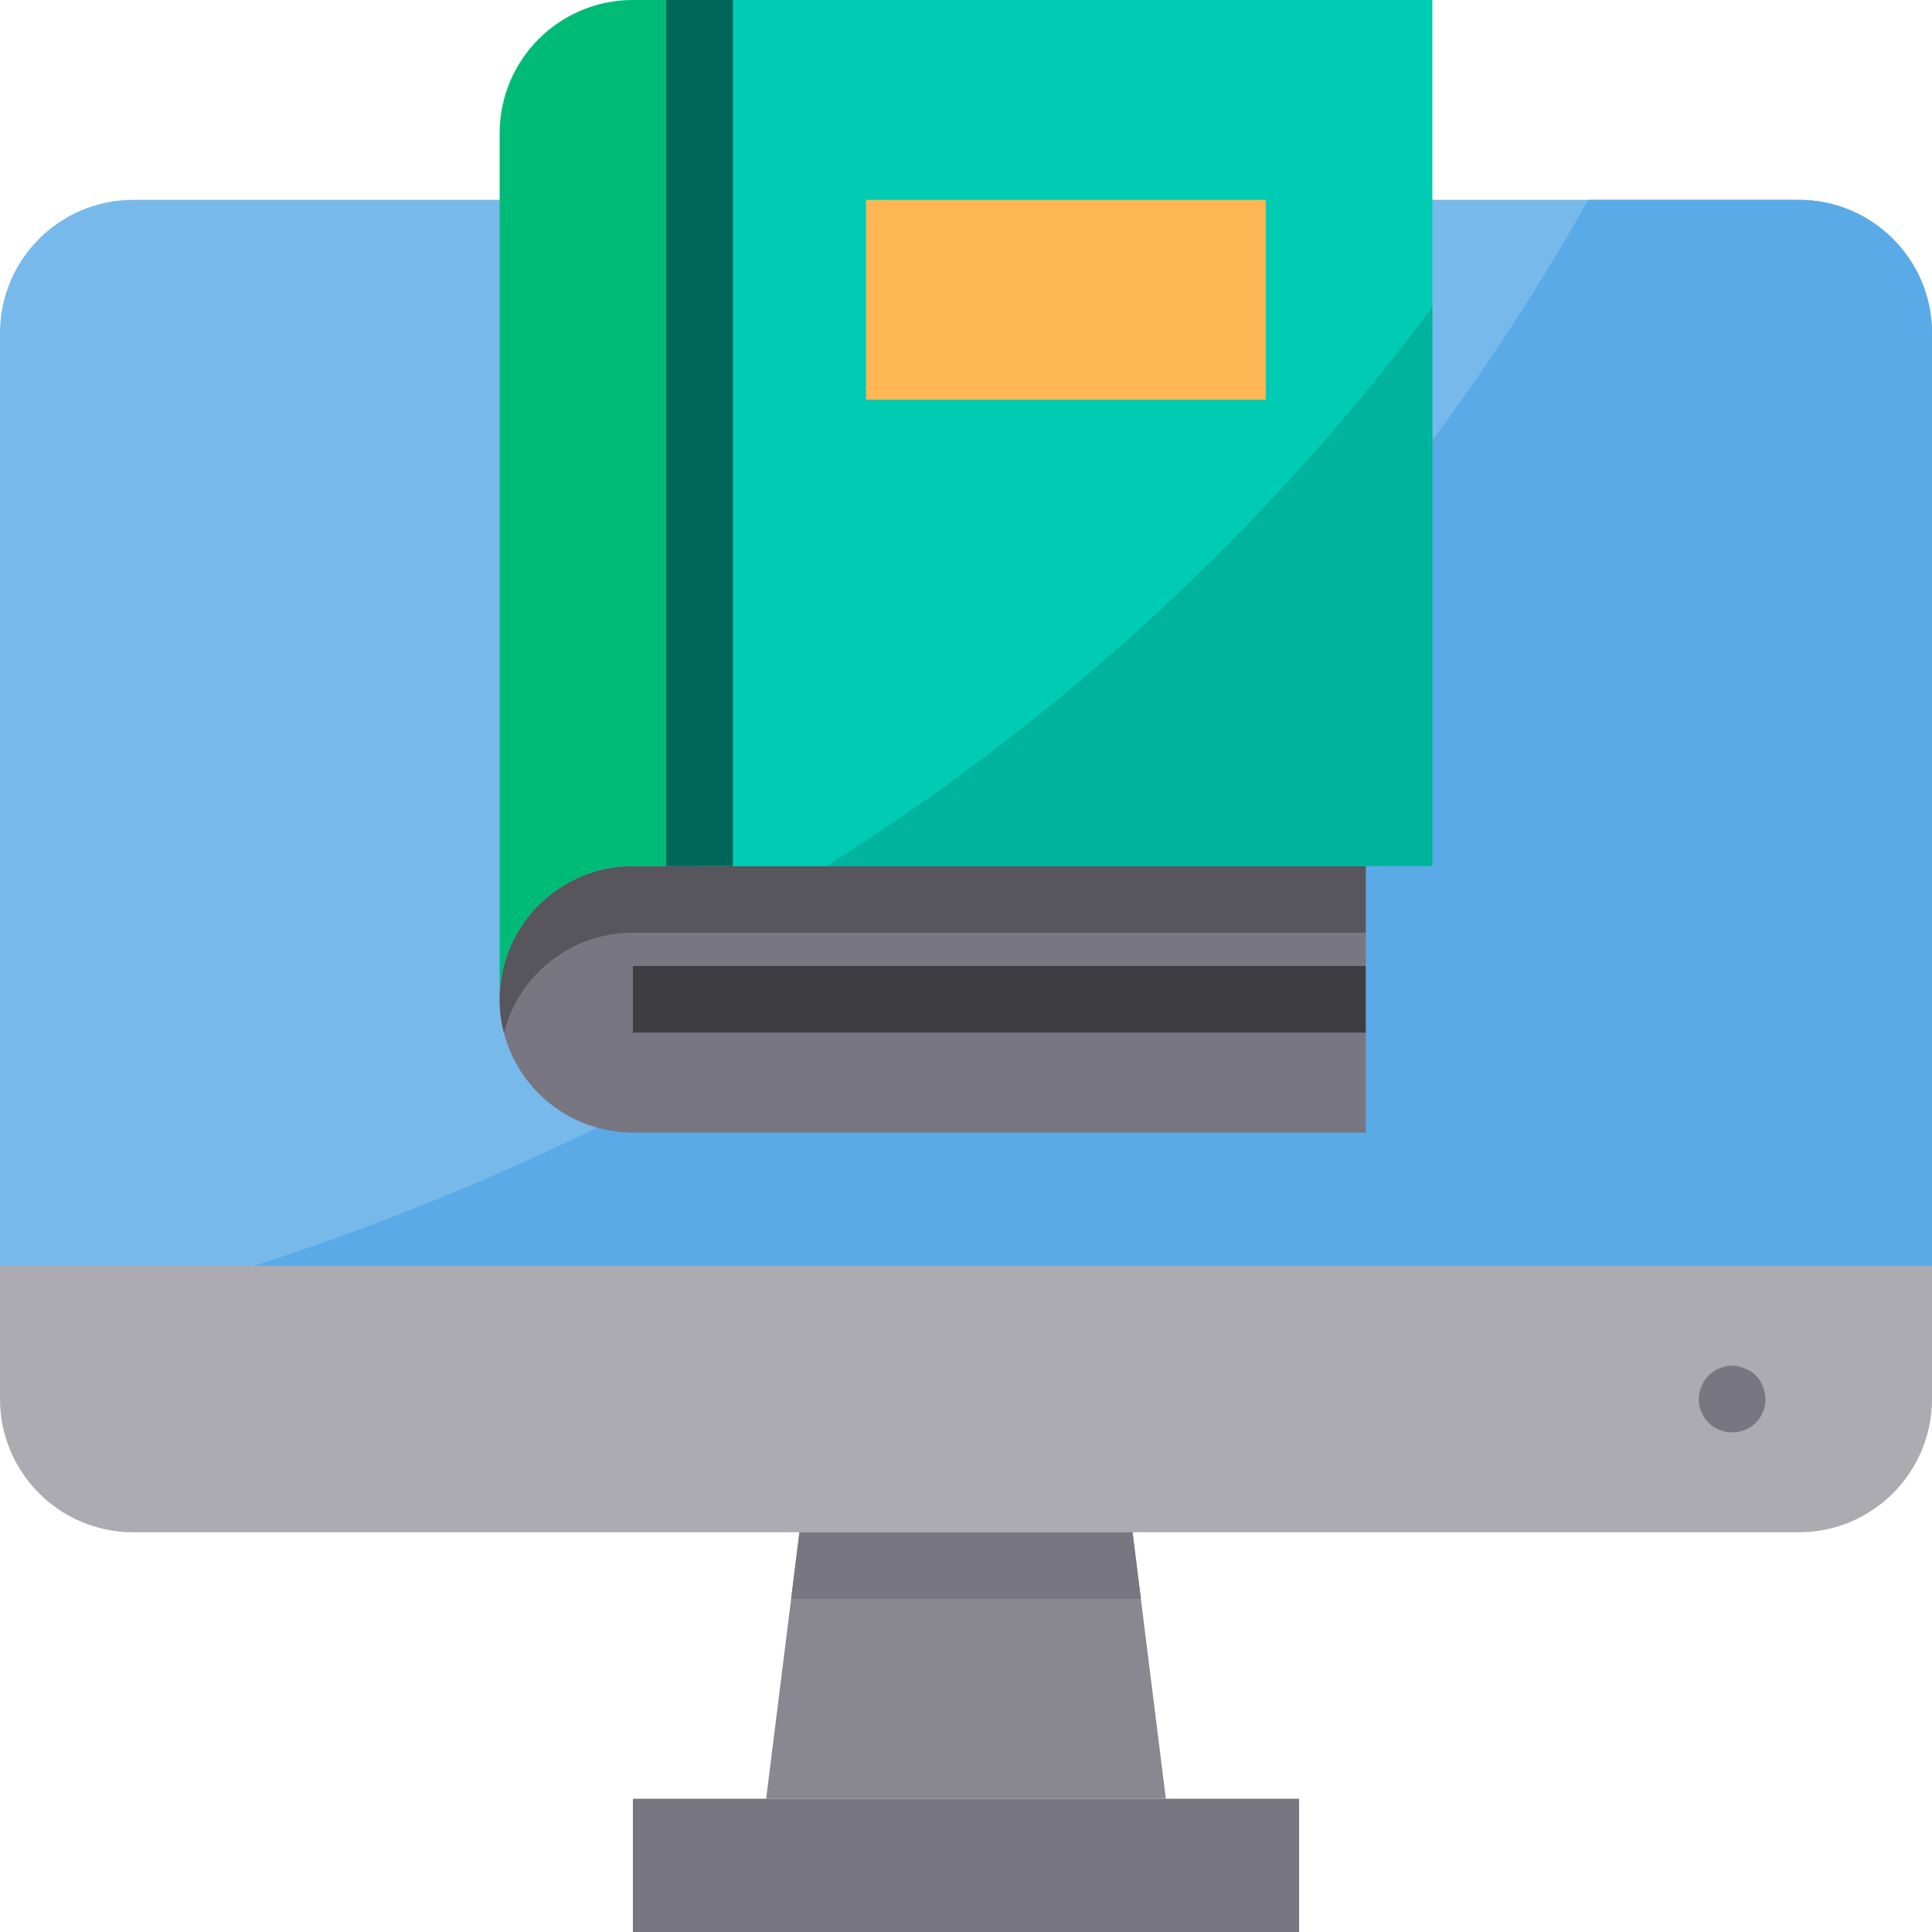 <svg height="464pt" viewBox="0 0 464 464" width="464pt" xmlns="http://www.w3.org/2000/svg"><path d="m0 336c0 17.672 14.328 32 32 32h400c17.672 0 32-14.328 32-32v-32h-464zm0 0" fill="#acabb1"/><path d="m464 80v224h-464v-224c0-17.672 14.328-32 32-32h400c17.672 0 32 14.328 32 32zm0 0" fill="#78b9eb"/><path d="m464 80v224h-402.961c95.68-30.801 232.883-100.559 320.402-256h50.559c17.672 0 32 14.328 32 32zm0 0" fill="#5aaae7"/><path d="m168 208h-16c-17.672 0-32 14.328-32 32s14.328 32 32 32h176v-64zm0 0" fill="#787680"/><path d="m328 208v16h-176c-14.59-.012-27.336 9.867-30.961 24-.715-2.605-1.062-5.297-1.039-8 0-17.672 14.328-32 32-32zm0 0" fill="#57565c"/><path d="m152 208h16v-208h-16c-17.672 0-32 14.328-32 32v208c0-17.672 14.328-32 32-32zm0 0" fill="#0b7"/><path d="m168 0h176v208h-176zm0 0" fill="#00ccb3"/><path d="m208 48h96v48h-96zm0 0" fill="#ffb655"/><path d="m280 432h-96l8-64h80zm0 0" fill="#898890"/><path d="m152 432v32h160v-32zm0 0" fill="#787680"/><path d="m344 73.762v134.238h-145.52c56.375-35.383 105.711-80.898 145.52-134.238zm0 0" fill="#00b39d"/><path d="m274 384h-84l2-16h80zm0 0" fill="#787680"/><path d="m152 232h176v16h-176zm0 0" fill="#3e3d42"/><path d="m160 0h16v208h-16zm0 0" fill="#00665a"/><path d="m416 344c-2.676.027-5.188-1.301-6.672-3.527-1.484-2.227-1.742-5.051-.688-7.512.406-.969.973-1.863 1.68-2.641.391-.363.82-.688 1.281-.961.406-.316.867-.559 1.359-.719.453-.23.938-.395 1.438-.48 1.559-.332 3.184-.164 4.641.48 2.012.727 3.594 2.309 4.32 4.32 1.055 2.461.797 5.285-.688 7.512-1.484 2.227-3.996 3.555-6.672 3.527zm0 0" fill="#787680"/></svg>